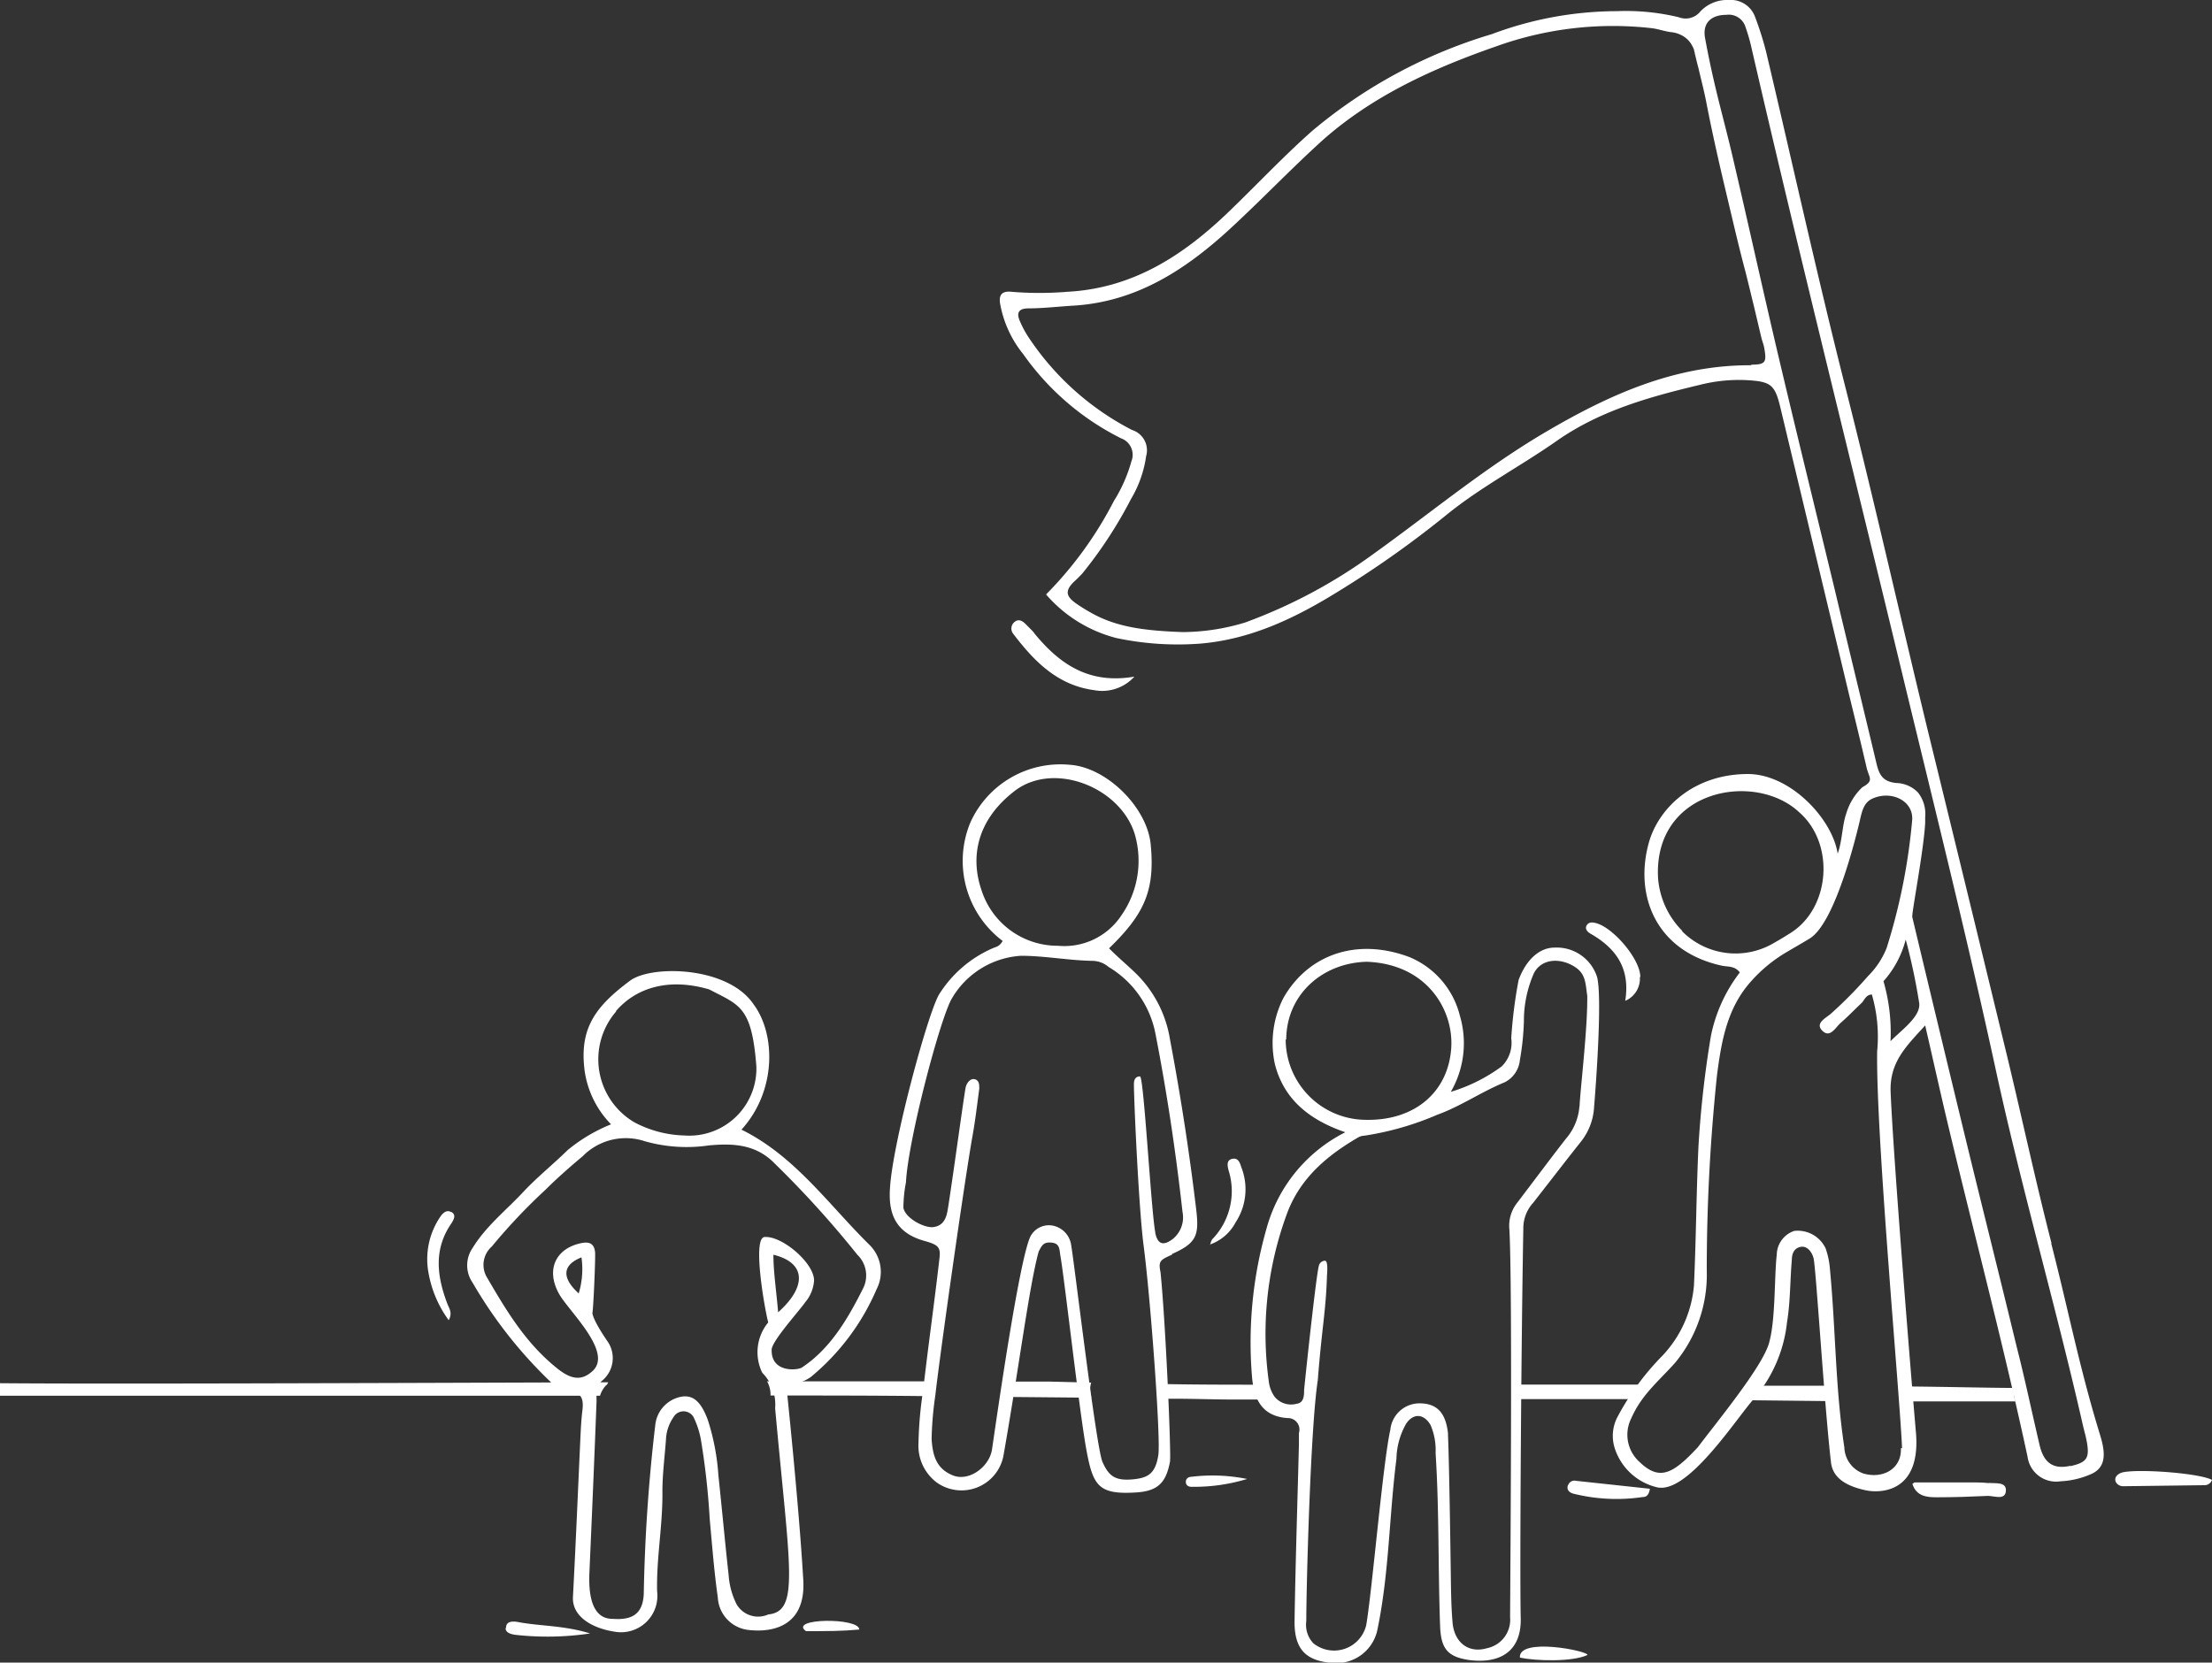 <svg xmlns="http://www.w3.org/2000/svg" viewBox="0 0 192.11 144.43"><rect x="0" y="0" width="192.11" height="144.43" fill="#333333" stroke="none"/><defs><style>.cls-1{fill:#fff;}</style></defs><title>canada-side</title><g id="Layer_2" data-name="Layer 2"><g id="Layer_1-2" data-name="Layer 1"><path class="cls-1" d="M81.13,120l-14.51,0a2.39,2.39,0,0,1,.3,1.23c4.74,0,9.6,0,14.1.06,0-.44,0-.88.11-1.31"/><path class="cls-1" d="M143.39,120.28l-11.53,0a2.45,2.45,0,0,1,0,1.26c1.8,0,3.6,0,5.4,0h5.3a2,2,0,0,1,.86-1.22"/><path class="cls-1" d="M175,120.57c-2.07,0-5.44-.09-9.57-.13l.06.15a2,2,0,0,1,0,1.15h.33l3,0,2,0,4,0h.23a2.22,2.22,0,0,1-.1-1.27"/><path class="cls-1" d="M159.16,120.51s0-.08,0-.13l-7.57,0a2.2,2.2,0,0,1,.32,1.26l7.34.08a6.34,6.34,0,0,1-.1-1.16"/><path class="cls-1" d="M109.73,120.29c-3.11,0-6.21,0-9.31-.07a2.57,2.57,0,0,1,.25.53,2,2,0,0,1,.08.76l1.29,0c1.74,0,3.49.07,5.23.07l3.2,0a2.2,2.2,0,0,1-.74-1.32"/><path class="cls-1" d="M94.77,121.37a2.16,2.16,0,0,1,0-1.26l-3.6-.09c-.72,0-2.09,0-4,0a2.56,2.56,0,0,1,.1.54,1.89,1.89,0,0,1-.15.79l7.63.07"/><path class="cls-1" d="M52.73,120.27l0,0s.07-.15.1-.19h0c-20.77.07-43.87.16-52.87.08v1.09c6.17,0,16.51,0,25.31,0h.06l6.75,0h0l3.35,0h0l4.68,0,1,0c1.85,0,5.9,0,11,0a2.33,2.33,0,0,1,.51-.89"/><path class="cls-1" d="M178.17,108c-1.37-5.34-2.53-10.74-3.82-16.11q-3.45-14.25-6.94-28.5c-2.4-9.91-4.63-19.86-7.14-29.75-2.45-9.68-4.59-19.44-6.89-29.16a28.08,28.08,0,0,0-.95-3A2.24,2.24,0,0,0,150.14,0a3.2,3.2,0,0,0-2.47,1,1.63,1.63,0,0,1-1.86.5,19.55,19.55,0,0,0-5.39-.53,31.06,31.06,0,0,0-10.87,2A43.51,43.51,0,0,0,114,11.34c-2.62,2.31-5,4.88-7.53,7.29-3.89,3.69-8.21,6.43-13.8,6.72a29.59,29.59,0,0,1-4.8,0c-.89-.1-1.15.3-1,1.09a9.66,9.66,0,0,0,2,4.33,22.88,22.88,0,0,0,8.5,7.31,1.52,1.52,0,0,1,.89,2,12.93,12.93,0,0,1-1.52,3.44,32.85,32.85,0,0,1-5.89,8.12,12,12,0,0,0,6.12,3.79,25.77,25.77,0,0,0,7.29.48c4.46-.38,8.32-2.27,12-4.55a87.77,87.77,0,0,0,9.4-6.66c3-2.43,6.42-4.21,9.57-6.42,3.75-2.62,8.05-3.81,12.41-4.85a13.76,13.76,0,0,1,4-.41c2.16.12,2.51.36,3,2.45q3,12.54,6,25.08c.49,2,1,4.08,1.47,6.12.21.91.69,1.14-.37,1.72a5.18,5.18,0,0,0-1.4,2.3c-.35,1-.33,2.31-.74,3.47-.45-3-4.09-6.91-7.79-6.92-4.7,0-7.78,2.94-8.62,6-1.26,4.59.64,9.4,6.35,10.65.52.11,1.13,0,1.56.59A13.39,13.39,0,0,0,148.59,90a90.27,90.27,0,0,0-1.08,9.58c-.19,4.18-.2,7.89-.39,12.07a10.11,10.11,0,0,1-2.73,6.11,22.85,22.85,0,0,0-3.88,5.27,3.53,3.53,0,0,0-.29,2.72,5.09,5.09,0,0,0,3.64,3.44c2.7.73,7-6.08,8.53-7.75a12.19,12.19,0,0,0,2.81-6.57c.3-1.81.26-3.62.42-5.43,0-.51.18-1,.75-1.12s1,.43,1.14,1c.22,1,.94,12.86,1.51,17.72.17,1.48,1.54,2.1,3,2.42,1.16.26,4.92.32,4.36-5.21-.32-3.69-1.93-23.36-2.18-29.36-.11-2.63,1.36-4,3-5.81.77,3.34,1.43,6.34,2.15,9.32,2.25,9.38,4.71,18.71,6.74,28.14a2.5,2.5,0,0,0,2.87,2.14,7.38,7.38,0,0,0,2.64-.62c1.42-.61,1.23-2,.76-3.5-1.78-5.81-2.7-10.65-4.21-16.53m-26-76.3c-6.69-.05-12.48,2.59-18.08,5.9-5.25,3.11-9.91,7-14.87,10.55a45.12,45.12,0,0,1-11.07,5.9,18.93,18.93,0,0,1-5.42.83c-3.18-.12-5.75-.39-8.06-1.74a14.36,14.36,0,0,1-1.24-.78c-.72-.53-1-1-.17-1.82l.38-.36.37-.38a37.71,37.71,0,0,0,4.23-6.47,10,10,0,0,0,1.32-3.73,1.85,1.85,0,0,0-1.23-2.28,23.9,23.9,0,0,1-8.84-7.84,8.85,8.85,0,0,1-.91-1.65c-.28-.66-.11-1.05.7-1.07,1.33,0,2.65-.16,4-.24,5.48-.34,9.75-3.15,13.62-6.72,2.72-2.51,5.28-5.2,8-7.66,4.36-3.86,9.56-6.22,15-8.12a29.94,29.94,0,0,1,13.59-1.6c.55.07,1.09.27,1.64.34a2.48,2.48,0,0,1,1.12.38,2.06,2.06,0,0,1,.55.51v0a1.37,1.37,0,0,1,.13.2h0a2.43,2.43,0,0,1,.22.46l0,.06.06.19a.25.25,0,0,1,0,.07,2.5,2.5,0,0,1,.07.26c.08.34.16.68.25,1,.23,1,.47,1.9.66,2.86.54,2.81,1.18,5.6,1.84,8.37.51,2.14,1,4.28,1.57,6.41.21.84.42,1.69.62,2.53l.09.36c.24,1,.47,2,.7,2.95.07.27.18.53.23.81.23,1.29.12,1.47-1.19,1.47m-5.93,49.18a7.27,7.27,0,0,1-2.1-4.6c-.4-7.72,8.47-9.3,12.29-5.67,3.07,2.71,2.68,8.27-.77,10.45-.47.3-.95.59-1.43.86a6.54,6.54,0,0,1-8-1m19,44.91c.08,1.78-1.56,2.7-3.27,2.19a2.49,2.49,0,0,1-1.64-2.26c-.79-5.19-.75-10.26-1.25-15.47a7,7,0,0,0-.38-1.83,2.68,2.68,0,0,0-2.72-1.51,2.22,2.22,0,0,0-1.52,2.06c-.23,2.07-.09,5.62-.67,7.68s-4.45,6.75-6.19,9.06c-2.1,2.24-3.28,3-5.07,1.26a3.17,3.17,0,0,1-.72-3.75c.91-2.08,2.33-3.19,3.81-4.84a12,12,0,0,0,2.76-8.06,162.48,162.48,0,0,1,.89-16.94c.38-2.92.86-5.8,2.94-8.13A12.75,12.75,0,0,1,155,82.81c.72-.43,1.45-.84,2.17-1.28,2.2-1.35,4-8.75,4.34-10.18.18-.78.32-1.55,1-1.92,1.66-.85,3.78.11,3.55,1.93a52,52,0,0,1-2.21,11,7.17,7.17,0,0,1-1.61,2.43A37.14,37.14,0,0,1,159,88.07c-.43.37-1.34.8-.78,1.42.7.77,1.18-.23,1.65-.64.63-.55,1.21-1.16,1.82-1.73.2-.19.38-.74.88-.72a13.11,13.11,0,0,1,.46,4.92c-.12,7.28,2,30.23,2.16,34.48m-1-35.35a16.12,16.12,0,0,0-.61-5.21,8.7,8.7,0,0,0,1.93-3.62,53,53,0,0,1,1.17,5.51c.16,1.18-1.56,2.36-2.49,3.32m15.65,36.88c-1.49.34-2.34-.21-2.71-1.82-.67-2.86-1.27-5.73-2-8.58-1.38-5.71-2.81-11.4-4.2-17.1q-2.44-10.06-4.85-20.16c-.07-.31,1-5.81,1.12-8.2,0-.18,0-.34,0-.48a3,3,0,0,0-.63-2.15,2.73,2.73,0,0,0-1.87-.82c-1.2-.11-1.5-.74-1.73-1.7-1.19-5-2.41-10-3.62-15.08-1.59-6.59-3.21-13.17-4.77-19.77-1.42-6-2.76-12.13-4.18-18.18-.79-3.33-1.55-5.8-2.32-10-.24-1.34.59-2,1.84-2a1.52,1.52,0,0,1,1.63.93,16,16,0,0,1,.52,1.74c4.16,18.05,8.66,36,13,54,2.8,11.61,5.71,23.21,8.24,34.88,2.25,10.39,5.23,20.59,7.58,30.94.08.34.17.68.25,1,.41,1.85.21,2.24-1.35,2.59"/><path class="cls-1" d="M89.83,55c-.22-.27-.48-.5-.72-.75s-.57-.5-.91-.28A.73.73,0,0,0,88,55.06c1.8,2.37,3.83,4.46,7,4.89a3.77,3.77,0,0,0,3.52-1.17c-4,.69-6.55-1.14-8.72-3.8"/><path class="cls-1" d="M184.23,127.94c-.27.11-.51.29-.52.58s.29.59.68.59l7.09-.09a.68.68,0,0,0,.63-.46c-1.13-.61-6.74-1-7.88-.62"/><path class="cls-1" d="M172.77,128.84c-.82-.09-1.66-.05-2.5-.06l-4,0-.18.13c.35,1.09,1.27,1.17,2.19,1.16,1.45,0,2.91-.05,4.37-.12.56,0,1.5.4,1.56-.43s-.93-.63-1.49-.7"/><path class="cls-1" d="M136.18,129c-.16.44.14.67.48.76a15.44,15.44,0,0,0,6,.29c.27,0,.54-.11.63-.72l-6.42-.69a.57.57,0,0,0-.67.36"/><path class="cls-1" d="M101.8,108.93c2.09-.93,2.35-1.59,2.1-3.77q-.89-7.48-2.29-14.88a10.3,10.3,0,0,0-2.87-5.63c-.79-.78-1.66-1.49-2.42-2.27,3.17-3.06,4-5.14,3.61-9.1-.36-3.21-3.85-6.62-7-6.84a8.58,8.58,0,0,0-8.65,5,8.7,8.7,0,0,0,2.8,10.3c-.31.53-.56.49-.92.66a10.38,10.38,0,0,0-4.61,4c-1,1.72-4,12.82-4.25,16.74-.18,2.35.52,4,3.06,4.68,1.09.31,1.34.53,1.24,1.41-.42,3.73-1,7.77-1.42,11.5a34.32,34.32,0,0,0-.41,4.62,4,4,0,0,0,1.55,3.41,3.71,3.71,0,0,0,5.82-2.25c1.32-7.44,2.25-14.85,3.07-17.79.28-.54.42-.85,1.14-.77s.65.62.74,1.11c.38,2.18,1.63,13.39,2.25,16.82.59,3.24,1.06,4,4.48,3.76,1.79-.15,2.45-.89,2.79-2.64.12-.59-.37-12.07-.82-16.48-.21-1,0-1.07,1-1.53M85.23,77.29c-.87-2.54-.63-5.86,2.88-8.57s9.57-.19,10.55,4.15a8.27,8.27,0,0,1-1.27,6.65,5.93,5.93,0,0,1-5.5,2.64,6.94,6.94,0,0,1-6.66-4.87m15.11,29.79c-.36-1.78-1-13.56-1.33-13.57-.43,0-.53.33-.53.68,0,1.41.42,10.78.84,14,.61,4.66,1.5,16.81,1.28,18.22-.25,1.57-.86,1.93-2,2.08-1.69.2-2.28-.2-2.85-1.49S93.2,108.8,93,108a2,2,0,0,0-1.63-1.54,1.81,1.81,0,0,0-1.79.8c-1,1.37-3.26,17.63-3.43,18.68-.24,1.5-2,2.79-3.39,2.23S81,126.53,80.91,125a30,30,0,0,1,.32-3.77c.44-3.86,2.57-18.85,3.22-22.48.25-1.38.41-2.77.6-4.17,0-.34,0-.71-.37-.82s-.69.26-.8.65-1,7-1.51,10.3c-.12.74-.21,1.75-1.32,1.89-.78.09-2.41-.76-2.59-1.67a11.91,11.91,0,0,1,.22-2.21c.2-3.78,3-14.35,4-16a7.48,7.48,0,0,1,6-3.69c2,0,4.1.4,6.17.44a2.2,2.2,0,0,1,1.43.53,8.65,8.65,0,0,1,4.07,5.8c1,5.12,1.77,10.29,2.35,15.48a2.41,2.41,0,0,1-.87,2.37c-.8.6-1.29.45-1.5-.56"/><path class="cls-1" d="M105.09,108.11a4,4,0,0,0,2.22-1.92,5.23,5.23,0,0,0,.49-4.81c-.12-.39-.27-.82-.78-.71s-.43.57-.32,1a6,6,0,0,1-1.43,6,1.6,1.6,0,0,0-.18.52"/><path class="cls-1" d="M103.48,128.29c-.26,0-.52.16-.49.49s.34.4.59.38a15.74,15.74,0,0,0,4.73-.68,15.05,15.05,0,0,0-4.83-.19"/><path class="cls-1" d="M135,82.32c-1.26,0-2.44,1-3.11,2.81a40.77,40.77,0,0,0-.64,5.06,2.87,2.87,0,0,1-.83,2.45A14.5,14.5,0,0,1,126,94.85a8.42,8.42,0,0,0,.79-6.61,7.46,7.46,0,0,0-4.39-5.1c-4.56-1.71-8.78-.23-10.94,3.56a8.62,8.62,0,0,0-.74,5.73c.78,3.08,3,4.86,6.12,5.93a13.28,13.28,0,0,0-6.84,8.35,36,36,0,0,0-1.27,12.82c.15,1.92.79,3.49,3.08,3.66a1,1,0,0,1,1,1.3c0,.32,0,.64,0,1-.13,5.14-.3,10.28-.38,15.43,0,2.36,1,3.37,3.28,3.54a3.64,3.64,0,0,0,3.94-3c1-4.87,1-9.82,1.63-14.73a6.39,6.39,0,0,1,.86-3.08c.65-.93,1.55-.82,2.11.16a5.54,5.54,0,0,1,.43,2.41c.32,5,.21,10,.39,15,.07,2,.63,2.73,2.61,3,2.61.31,4.52-.77,4.39-3.78-.09-4.58.06-24.79.23-33.71a3.28,3.28,0,0,1,.86-2.25c1.37-1.75,2.72-3.51,4.1-5.25a5.26,5.26,0,0,0,1.18-3c.14-1.65.73-9.46.27-11.34A3.68,3.68,0,0,0,135,82.32m-23.29,8c0-3.89,3.12-6.68,7-6.77,5.23.2,7.54,4.19,7.33,7.47-.25,3.86-3.19,6.37-7.48,6.26a7,7,0,0,1-6.9-7m25.51,5.83A4.83,4.83,0,0,1,136,98.92c-1.44,1.85-2.84,3.74-4.26,5.6a3.2,3.2,0,0,0-.65,2.29c.28,5.14.07,31.27.06,33.68a2.52,2.52,0,0,1-2,2.69c-1.62.48-2.87-.51-3-2.27-.12-1.39-.13-2.79-.15-4.18s-.13-9.4-.24-12a1.21,1.21,0,0,1,0-.19c-.2-1.87-1-2.6-2.41-2.63a2.55,2.55,0,0,0-2.6,2.29c-.64,2.8-1.6,14.18-2.1,17a2.87,2.87,0,0,1-4.59,1.55,2.34,2.34,0,0,1-.61-1.93c0-2.86.36-16.82,1-20.92.34-4.44.69-5.91.79-8.89,0-.32.15-1.47-.17-1.49a.56.56,0,0,0-.53.45c-.22.8-1,8-1.28,10.77,0,.46,0,1.13-.66,1.21a1.85,1.85,0,0,1-1.9-.61,2.88,2.88,0,0,1-.49-1.22,30.14,30.14,0,0,1,1.6-14.79c1.14-3,3.45-4.95,6.13-6.51a1.1,1.1,0,0,1,.54-.16,25.67,25.67,0,0,0,6.37-1.83c2-.72,3.84-2,5.83-2.81A2.42,2.42,0,0,0,132,92.09a22.93,22.93,0,0,0,.35-3.39,10.21,10.21,0,0,1,.88-4.18c.71-1.33,2.45-1.32,3.68-.43.82.6.79,1.41.94,2.4.05,2.76-.62,8.27-.67,9.67"/><path class="cls-1" d="M142.46,84.87c0-1.53-2.31-4.25-3.82-4.67-.33-.09-.66-.12-.84.19s.07.57.35.73c2.2,1.26,3.45,3,3,5.82a2.08,2.08,0,0,0,1.27-2.07"/><path class="cls-1" d="M132,144c1.44.3,4.57.38,5.87-.23.09-.35-6-1.57-5.87.23"/><path class="cls-1" d="M64.41,98.12c3.06-3.39,2.94-8.3,1.06-10.84-2.22-3.36-8.91-3.47-10.76-2.08-3,2.24-4.4,4.12-3.94,7.78a8.3,8.3,0,0,0,2.3,4.69,14.38,14.38,0,0,0-3.76,2.23c-1.25,1.23-2.64,2.34-3.84,3.62-1.5,1.61-3.27,3-4.43,4.9a2.65,2.65,0,0,0,0,3A38.81,38.81,0,0,0,47.77,120a2.65,2.65,0,0,0,1.63.88c1.14.06,1.3.69,1.18,1.65s-.16,2.14-.21,3.2c-.2,4.35-.38,8.69-.61,13-.09,1.77,1.8,2.73,3.53,3a3.16,3.16,0,0,0,3.78-3.48c-.07-2.91.5-5.78.46-8.69,0-1.5.2-3,.31-4.52a3.67,3.67,0,0,1,.66-1.94,1,1,0,0,1,1.8.15,7.41,7.41,0,0,1,.57,1.8,64.6,64.6,0,0,1,.77,6.94c.21,2.26.38,4.53.7,6.77a3,3,0,0,0,2.81,2.85c1,.1,5,.3,4.6-4.57-.37-6.37-1.47-16.8-1.47-16.8a3.42,3.42,0,0,0,2.14-.62A20.2,20.2,0,0,0,76.13,112a3.29,3.29,0,0,0-.62-3.86c-3.56-3.51-6.48-7.72-11.1-10M53.5,87.83c1.72-2,4.53-2.92,8.09-1.88,2.63,1.38,3.7,1.45,4.1,6.69a5.83,5.83,0,0,1-6.26,6,9.8,9.8,0,0,1-4.33-1.14,6.35,6.35,0,0,1-1.6-9.62M74.92,112c-1.29,2.57-2.82,5.18-5.28,6.8-.36.24-2.72.49-2.62-1.61.14-.84,2.41-3.33,2.91-4.06a3.24,3.24,0,0,0,.77-1.9c0-1.51-2.76-3.87-4.28-3.77-1.12,0,0,6.31.3,7.42a4.06,4.06,0,0,0-.52,4.37,3.93,3.93,0,0,1,1.12,3.09c1.27,14,2.15,17.63-.6,17.91a2.16,2.16,0,0,1-2.75-.89,6.68,6.68,0,0,1-.69-2.54c-.32-2.89-.58-5.78-.89-8.67a19.86,19.86,0,0,0-.92-4.81c-.59-1.58-1.28-2.2-2.33-2a2.79,2.79,0,0,0-2.23,2.45,146.93,146.93,0,0,0-1,14.69c-.09,1.85-1.15,2.27-2.73,2.15-2.14,0-2-3.08-2-3.78h0c.22-5,.44-10.09.63-15.13,0-.72-.11-1.21.45-1.75a2.55,2.55,0,0,0,.54-3.39c-1.38-2-1.35-2.52-1.35-2.52.09-.43.28-4.86.23-5.3-.08-.69-.45-.92-1.19-.77-2.28.47-3.09,2.36-1.93,4.42.84,1.5,4.65,5,2.94,6.66-1,.95-1.94.74-3.1-.19-2.76-2.21-4.41-5-6.16-8a2.12,2.12,0,0,1,.47-2.59,50.71,50.71,0,0,1,4.67-4.94c1-1,2.14-2,3.23-2.91A5.24,5.24,0,0,1,56,99.14a13.31,13.31,0,0,0,5.59.36c2-.18,3.87-.1,5.44,1.33A87,87,0,0,1,74.46,109a2.5,2.5,0,0,1,.46,3m-7.75-3c2.87.7,2.89,2.79.41,5-.17-2-.41-3.5-.41-5m-16.91,3.36c-1.51-1.37-1.41-2.48.24-3.13a7.24,7.24,0,0,1-.24,3.13"/><path class="cls-1" d="M39.2,105.28c.44.27.22.64,0,1-1.56,2.26-1.25,4.62-.34,7,.15.39.46.76.11,1.41a9.89,9.89,0,0,1-1.82-4.54,6.55,6.55,0,0,1,1.11-4.48c.23-.32.55-.61.94-.36"/><path class="cls-1" d="M43.91,141.45c0,.38.46.52.86.57a25,25,0,0,0,6.48-.12c-2.32-.72-4.35-.62-6.3-1-.43-.07-1-.07-1,.5"/><path class="cls-1" d="M70,141.7c1.84,0,3.14,0,4.63-.14,0-1.06-6.21-1-4.63.14"/></g></g></svg>